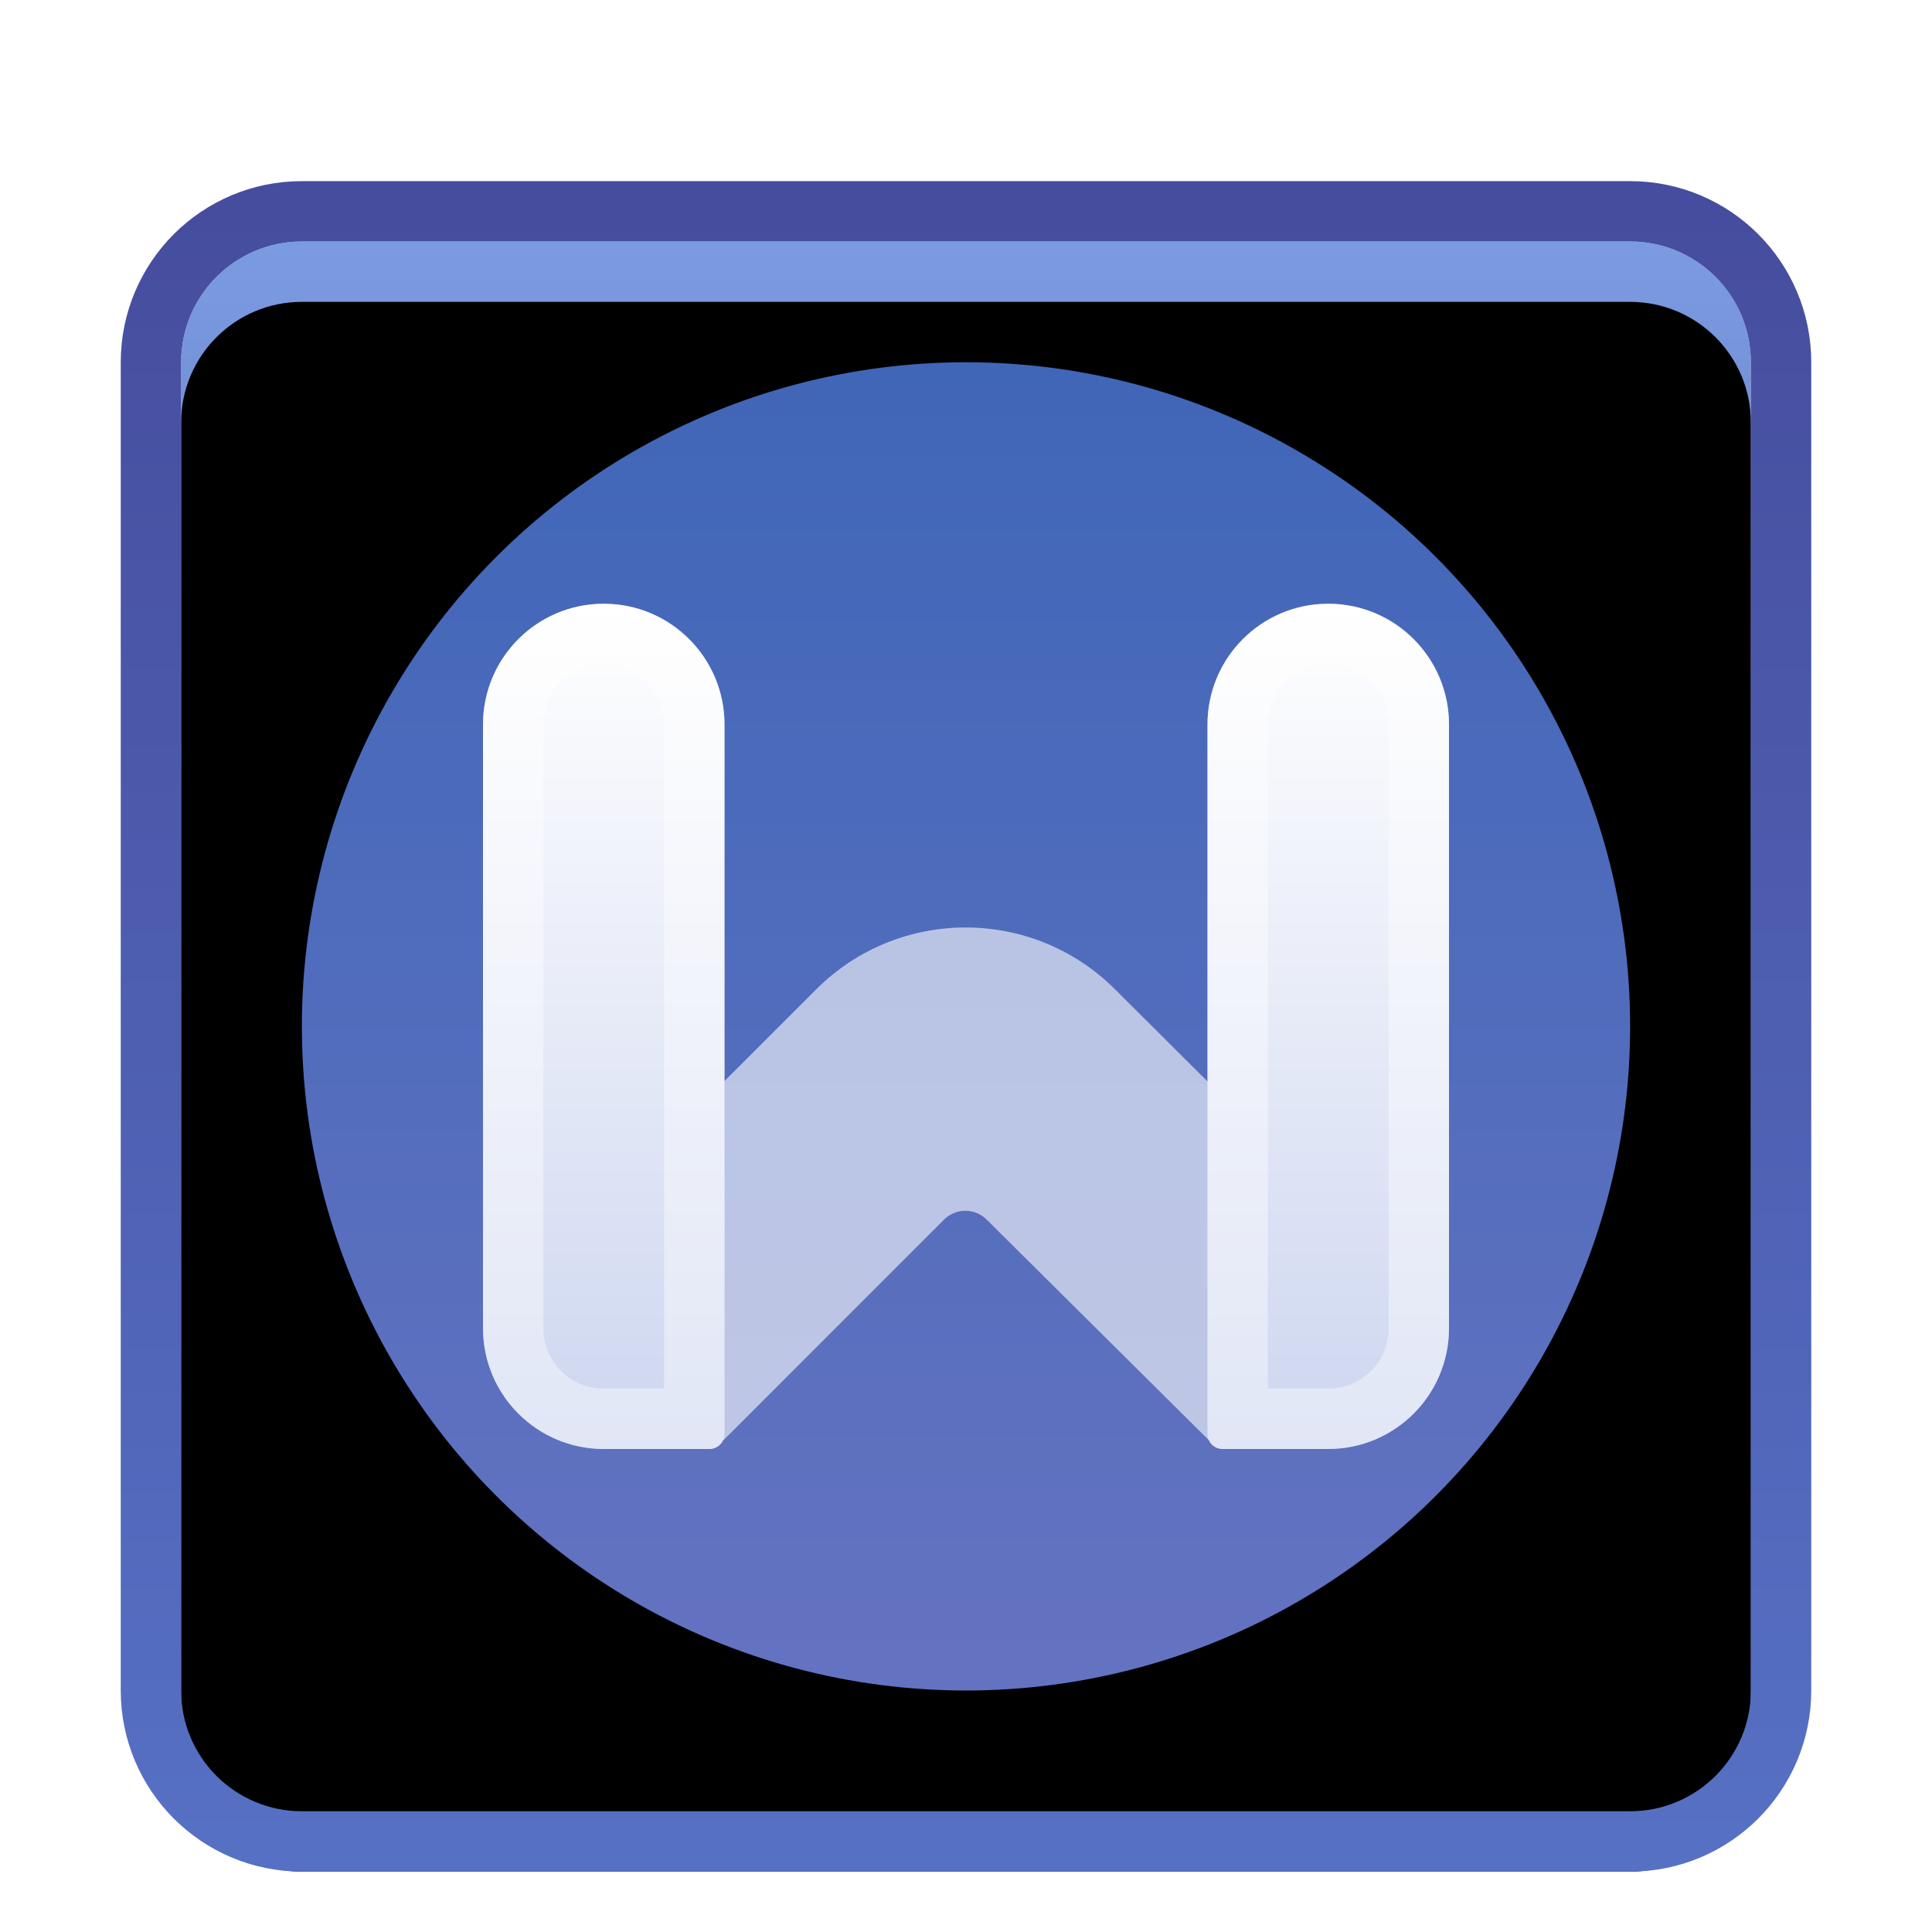<svg xmlns="http://www.w3.org/2000/svg" xmlns:xlink="http://www.w3.org/1999/xlink" width="32" height="32" viewBox="0 0 32 32">
  <defs>
    <filter id="wps-office-wpsmain-a" width="138.5%" height="138.5%" x="-19.2%" y="-19.2%" filterUnits="objectBoundingBox">
      <feOffset dy="1" in="SourceAlpha" result="shadowOffsetOuter1"/>
      <feGaussianBlur in="shadowOffsetOuter1" result="shadowBlurOuter1" stdDeviation=".5"/>
      <feColorMatrix in="shadowBlurOuter1" result="shadowMatrixOuter1" values="0 0 0 0 0   0 0 0 0 0   0 0 0 0 0  0 0 0 0.15 0"/>
      <feMerge>
        <feMergeNode in="shadowMatrixOuter1"/>
        <feMergeNode in="SourceGraphic"/>
      </feMerge>
    </filter>
    <linearGradient id="wps-office-wpsmain-b" x1="50.001%" x2="50%" y1=".348%" y2="100%">
      <stop offset="0%" stop-color="#7B9BE1"/>
      <stop offset="100%" stop-color="#424392"/>
    </linearGradient>
    <linearGradient id="wps-office-wpsmain-e" x1="50%" x2="50%" y1="0%" y2="100%">
      <stop offset="0%" stop-color="#464D9E"/>
      <stop offset="100%" stop-color="#5670C4"/>
    </linearGradient>
    <path id="wps-office-wpsmain-c" d="M2,0 L24,0 C25.105,-2.02906125e-16 26,0.895 26,2 L26,24 C26,25.105 25.105,26 24,26 L2,26 C0.895,26 1.3527075e-16,25.105 0,24 L0,2 C-1.3527075e-16,0.895 0.895,2.02906125e-16 2,0 Z"/>
    <filter id="wps-office-wpsmain-d" width="111.5%" height="111.5%" x="-5.8%" y="-5.8%" filterUnits="objectBoundingBox">
      <feOffset dy="1" in="SourceAlpha" result="shadowOffsetInner1"/>
      <feComposite in="shadowOffsetInner1" in2="SourceAlpha" k2="-1" k3="1" operator="arithmetic" result="shadowInnerInner1"/>
      <feColorMatrix in="shadowInnerInner1" values="0 0 0 0 1   0 0 0 0 1   0 0 0 0 1  0 0 0 0.5 0"/>
    </filter>
    <linearGradient id="wps-office-wpsmain-f" x1="50.001%" x2="50.001%" y1=".348%" y2="100%">
      <stop offset="0%" stop-color="#4066B8"/>
      <stop offset="100%" stop-color="#6473C1"/>
    </linearGradient>
    <linearGradient id="wps-office-wpsmain-g" x1="50%" x2="50%" y1="0%" y2="100%">
      <stop offset="0%" stop-color="#FFF"/>
      <stop offset="100%" stop-color="#CDD6F0"/>
    </linearGradient>
  </defs>
  <g fill="none" fill-rule="evenodd" filter="url(#wps-office-wpsmain-a)" transform="translate(3 3)">
    <use fill="url(#wps-office-wpsmain-b)" xlink:href="#wps-office-wpsmain-c"/>
    <use fill="#000" filter="url(#wps-office-wpsmain-d)" xlink:href="#wps-office-wpsmain-c"/>
    <path stroke="url(#wps-office-wpsmain-e)" d="M24,-0.5 C24.69,-0.5 25.315,-0.22 25.768,0.232 C26.22,0.685 26.5,1.31 26.5,2 L26.5,2 L26.5,24 C26.5,24.69 26.22,25.315 25.768,25.768 C25.315,26.22 24.69,26.5 24,26.5 L24,26.5 L2,26.5 C1.31,26.5 0.685,26.22 0.232,25.768 C-0.22,25.315 -0.5,24.69 -0.5,24 L-0.5,24 L-0.5,2 C-0.5,1.31 -0.22,0.685 0.232,0.232 C0.685,-0.22 1.31,-0.5 2,-0.5 L2,-0.5 L24,-0.5 Z"/>
    <circle cx="13" cy="13" r="11" fill="url(#wps-office-wpsmain-f)"/>
    <g fill-rule="nonzero" transform="translate(5 6)">
      <path fill="#FFF" d="M5.519,6.387 L0.683,11.222 L0.683,11.222 L3.983,13.855 L7.636,10.201 C7.831,10.006 8.147,10.006 8.342,10.2 L12.023,13.855 L12.023,13.855 L15.322,11.222 L10.464,6.382 C9.096,5.02 6.884,5.022 5.519,6.387 Z" opacity=".6"/>
      <path fill="url(#wps-office-wpsmain-g)" d="M2,0 C3.105,0 4,0.895 4,2 L4,13.75 C4,13.888 3.888,14 3.75,14 L2,14 C0.895,14 0,13.105 0,12 L0,2 C0,0.895 0.895,0 2,0 Z M14,0 C15.105,0 16,0.895 16,2 L16,12 C16,13.105 15.105,14 14,14 L12.25,14 C12.112,14 12,13.888 12,13.75 L12,2 C12,0.895 12.895,0 14,0 Z"/>
      <path fill="#FFF" fill-opacity=".4" d="M2,0 C3.105,0 4,0.895 4,2 L4,13.75 C4,13.888 3.888,14 3.75,14 L2,14 C0.895,14 0,13.105 0,12 L0,2 C0,0.946 0.816,0.082 1.851,0.005 L2,0 Z M14,0 C15.105,0 16,0.895 16,2 L16,12 C16,13.105 15.105,14 14,14 L12.25,14 C12.112,14 12,13.888 12,13.75 L12,2 C12,0.946 12.816,0.082 13.851,0.005 L14,0 Z M2,1 C1.487,1 1.064,1.386 1.007,1.883 L1,2 L1,12 C1,12.513 1.386,12.936 1.883,12.993 L2,13 L3,13 L3,2 C3,1.487 2.614,1.064 2.117,1.007 L2,1 Z M14,1 C13.487,1 13.064,1.386 13.007,1.883 L13,2 L13,13 L14,13 C14.513,13 14.936,12.614 14.993,12.117 L15,12 L15,2 C15,1.448 14.552,1 14,1 Z"/>
    </g>
  </g>
</svg>
